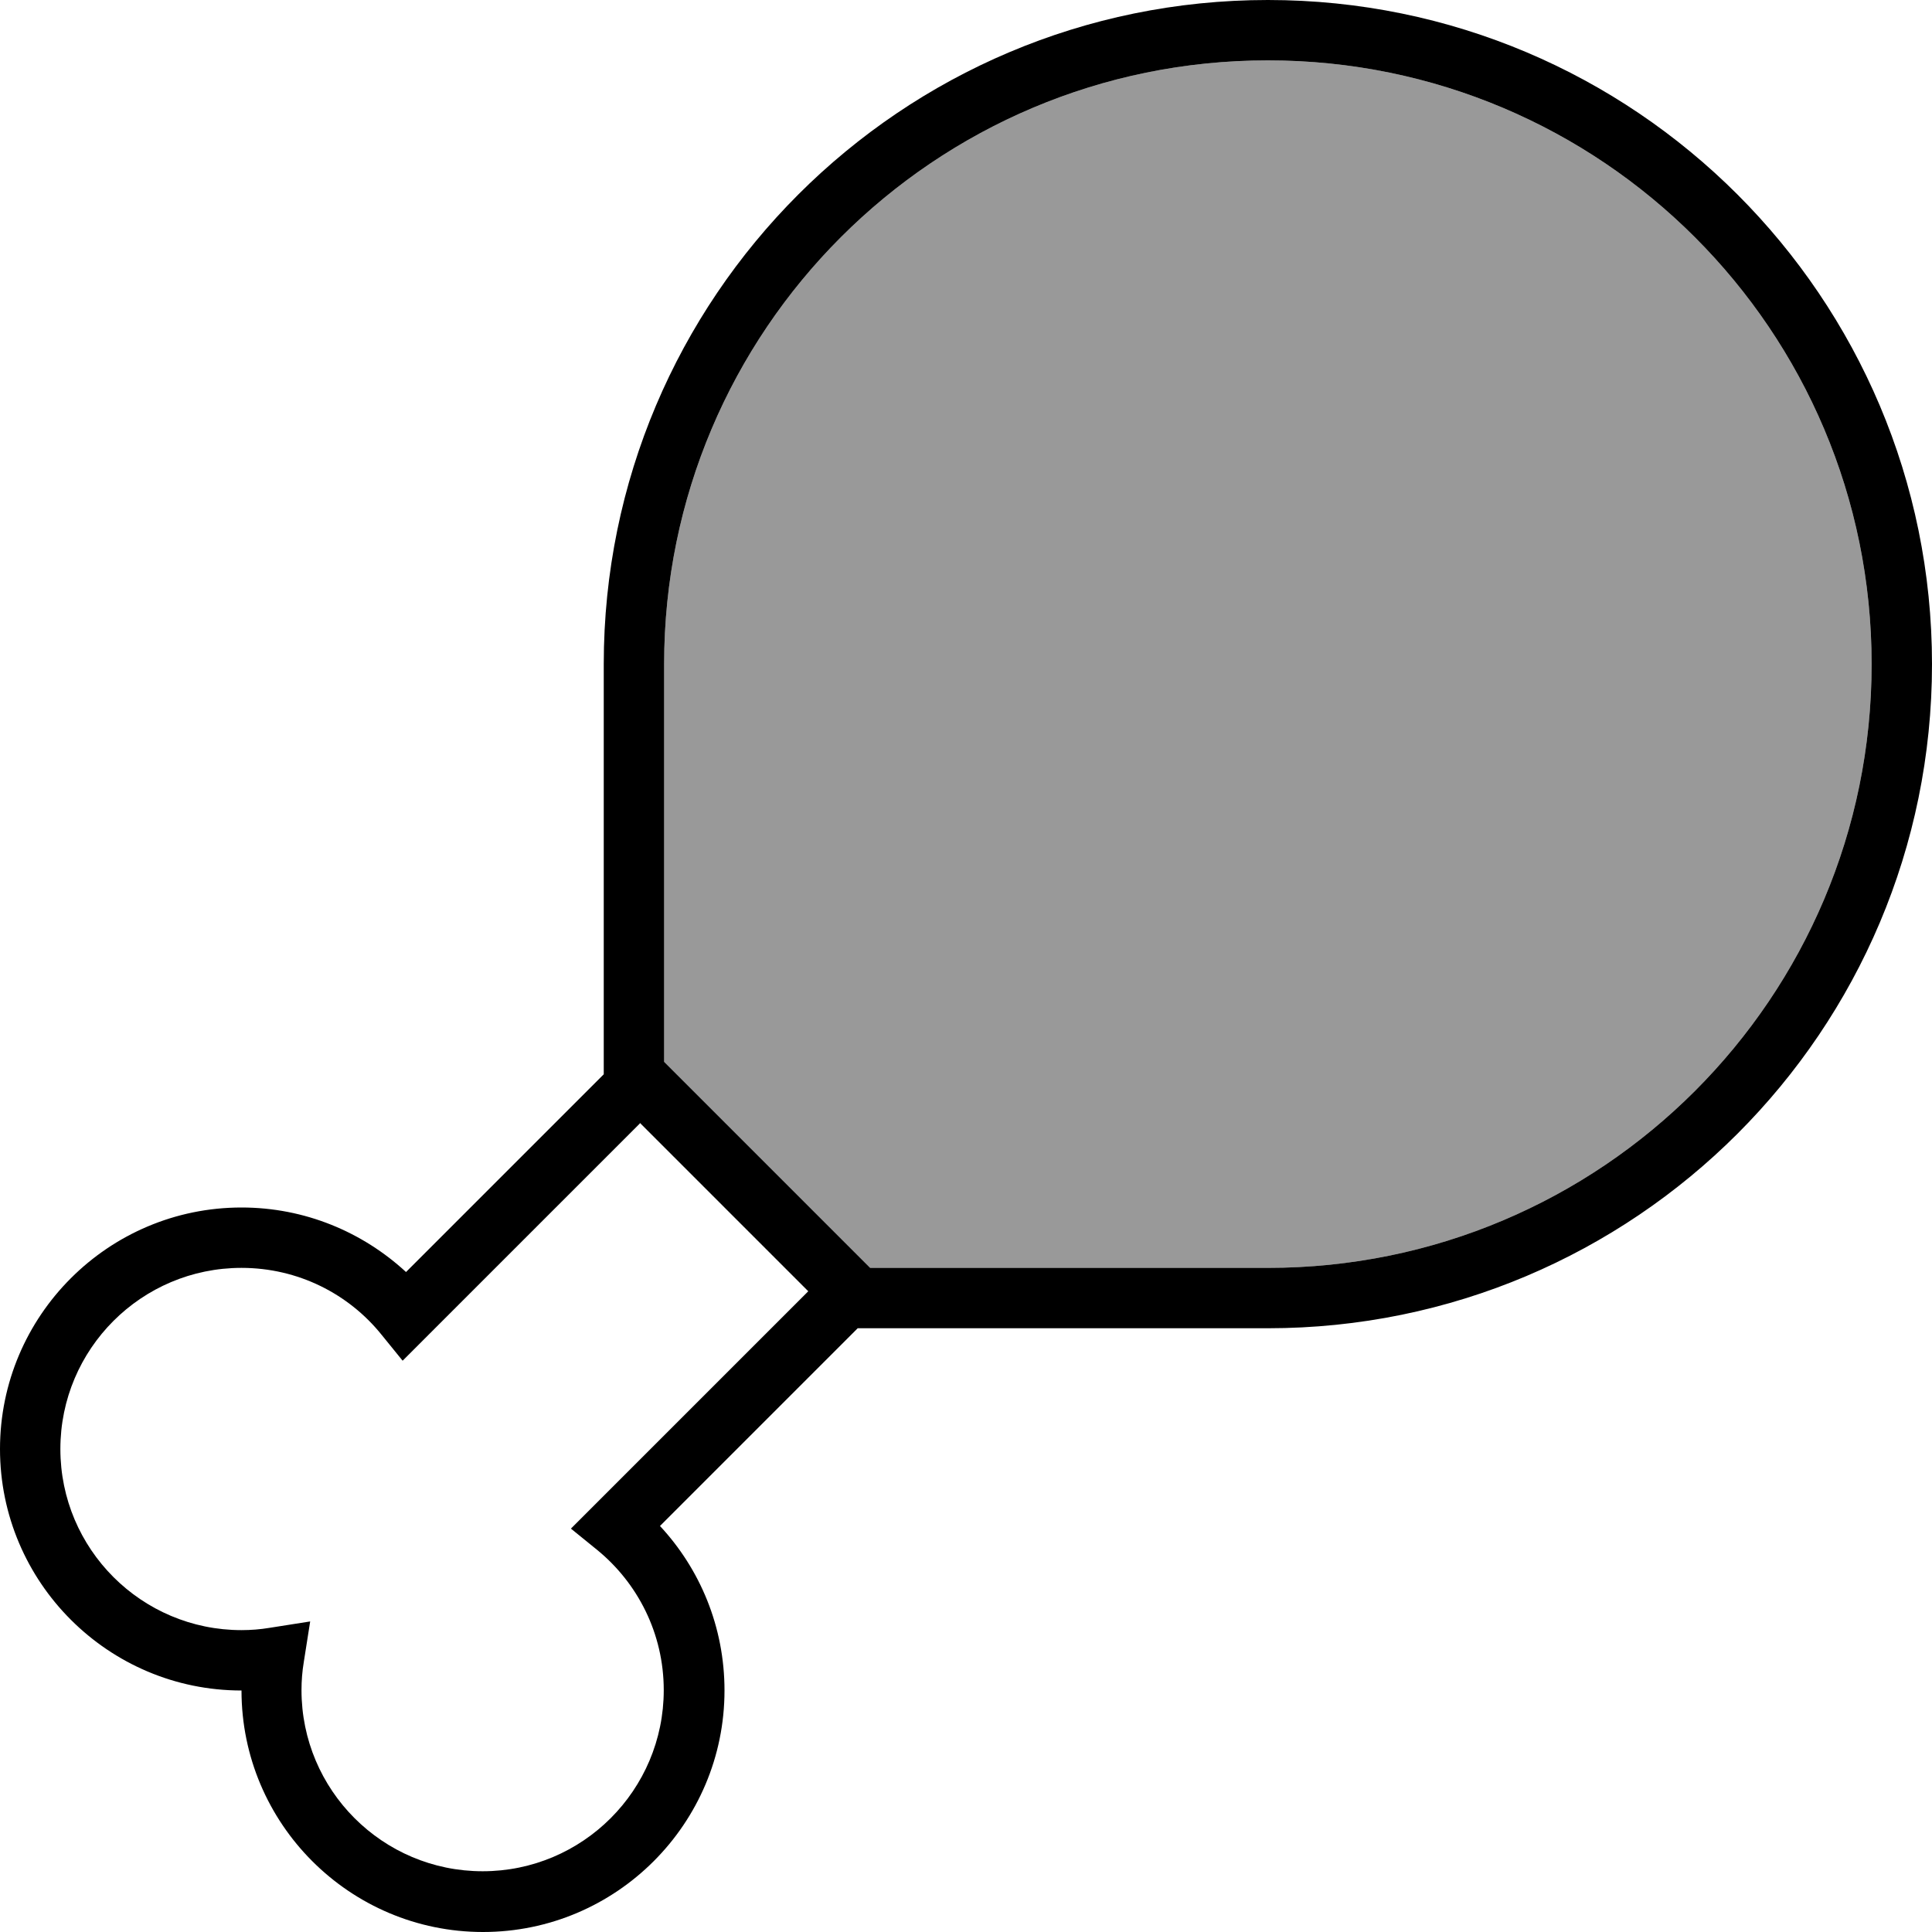 <svg xmlns="http://www.w3.org/2000/svg" viewBox="0 0 512 512"><!--! Font Awesome Pro 7.0.1 by @fontawesome - https://fontawesome.com License - https://fontawesome.com/license (Commercial License) Copyright 2025 Fonticons, Inc. --><path style="fill:currentColor;opacity:.4" d="M176 176l0 105.4 54.6 54.6 105.4 0c88.4 0 160-71.6 160-160S424.4 16 336 16 176 87.6 176 176z"/><path style="fill:currentColor;opacity:1" d="M230.6 336L336 336c88.4 0 160-71.6 160-160S424.4 16 336 16 176 87.6 176 176l0 105.4 54.6 54.6zm-3.3 16l-52.4 52.4c10.6 11.4 17.1 26.7 17.1 43.6 0 35.3-28.7 64-64 64s-64-28.7-64-64c-35.3 0-64-28.7-64-64s28.7-64 64-64c16.8 0 32.1 6.5 43.6 17.1L160 284.7 160 176C160 78.8 238.8 0 336 0s176 78.8 176 176-78.8 176-176 176l-108.7 0zm-57.7-54.3l-56.6 56.6-6.3 6.3-5.6-6.9C92.4 342.9 79 336 64 336 37.5 336 16 357.5 16 384s21.5 48 48 48c2.5 0 5-.2 7.4-.6l10.8-1.7-1.7 10.8c-.4 2.4-.6 4.9-.6 7.4 0 26.5 21.5 48 48 48s48-21.5 48-48c0-15-6.9-28.4-17.7-37.2l-6.9-5.6 6.3-6.3 56.6-56.6-44.7-44.7z"/></svg>